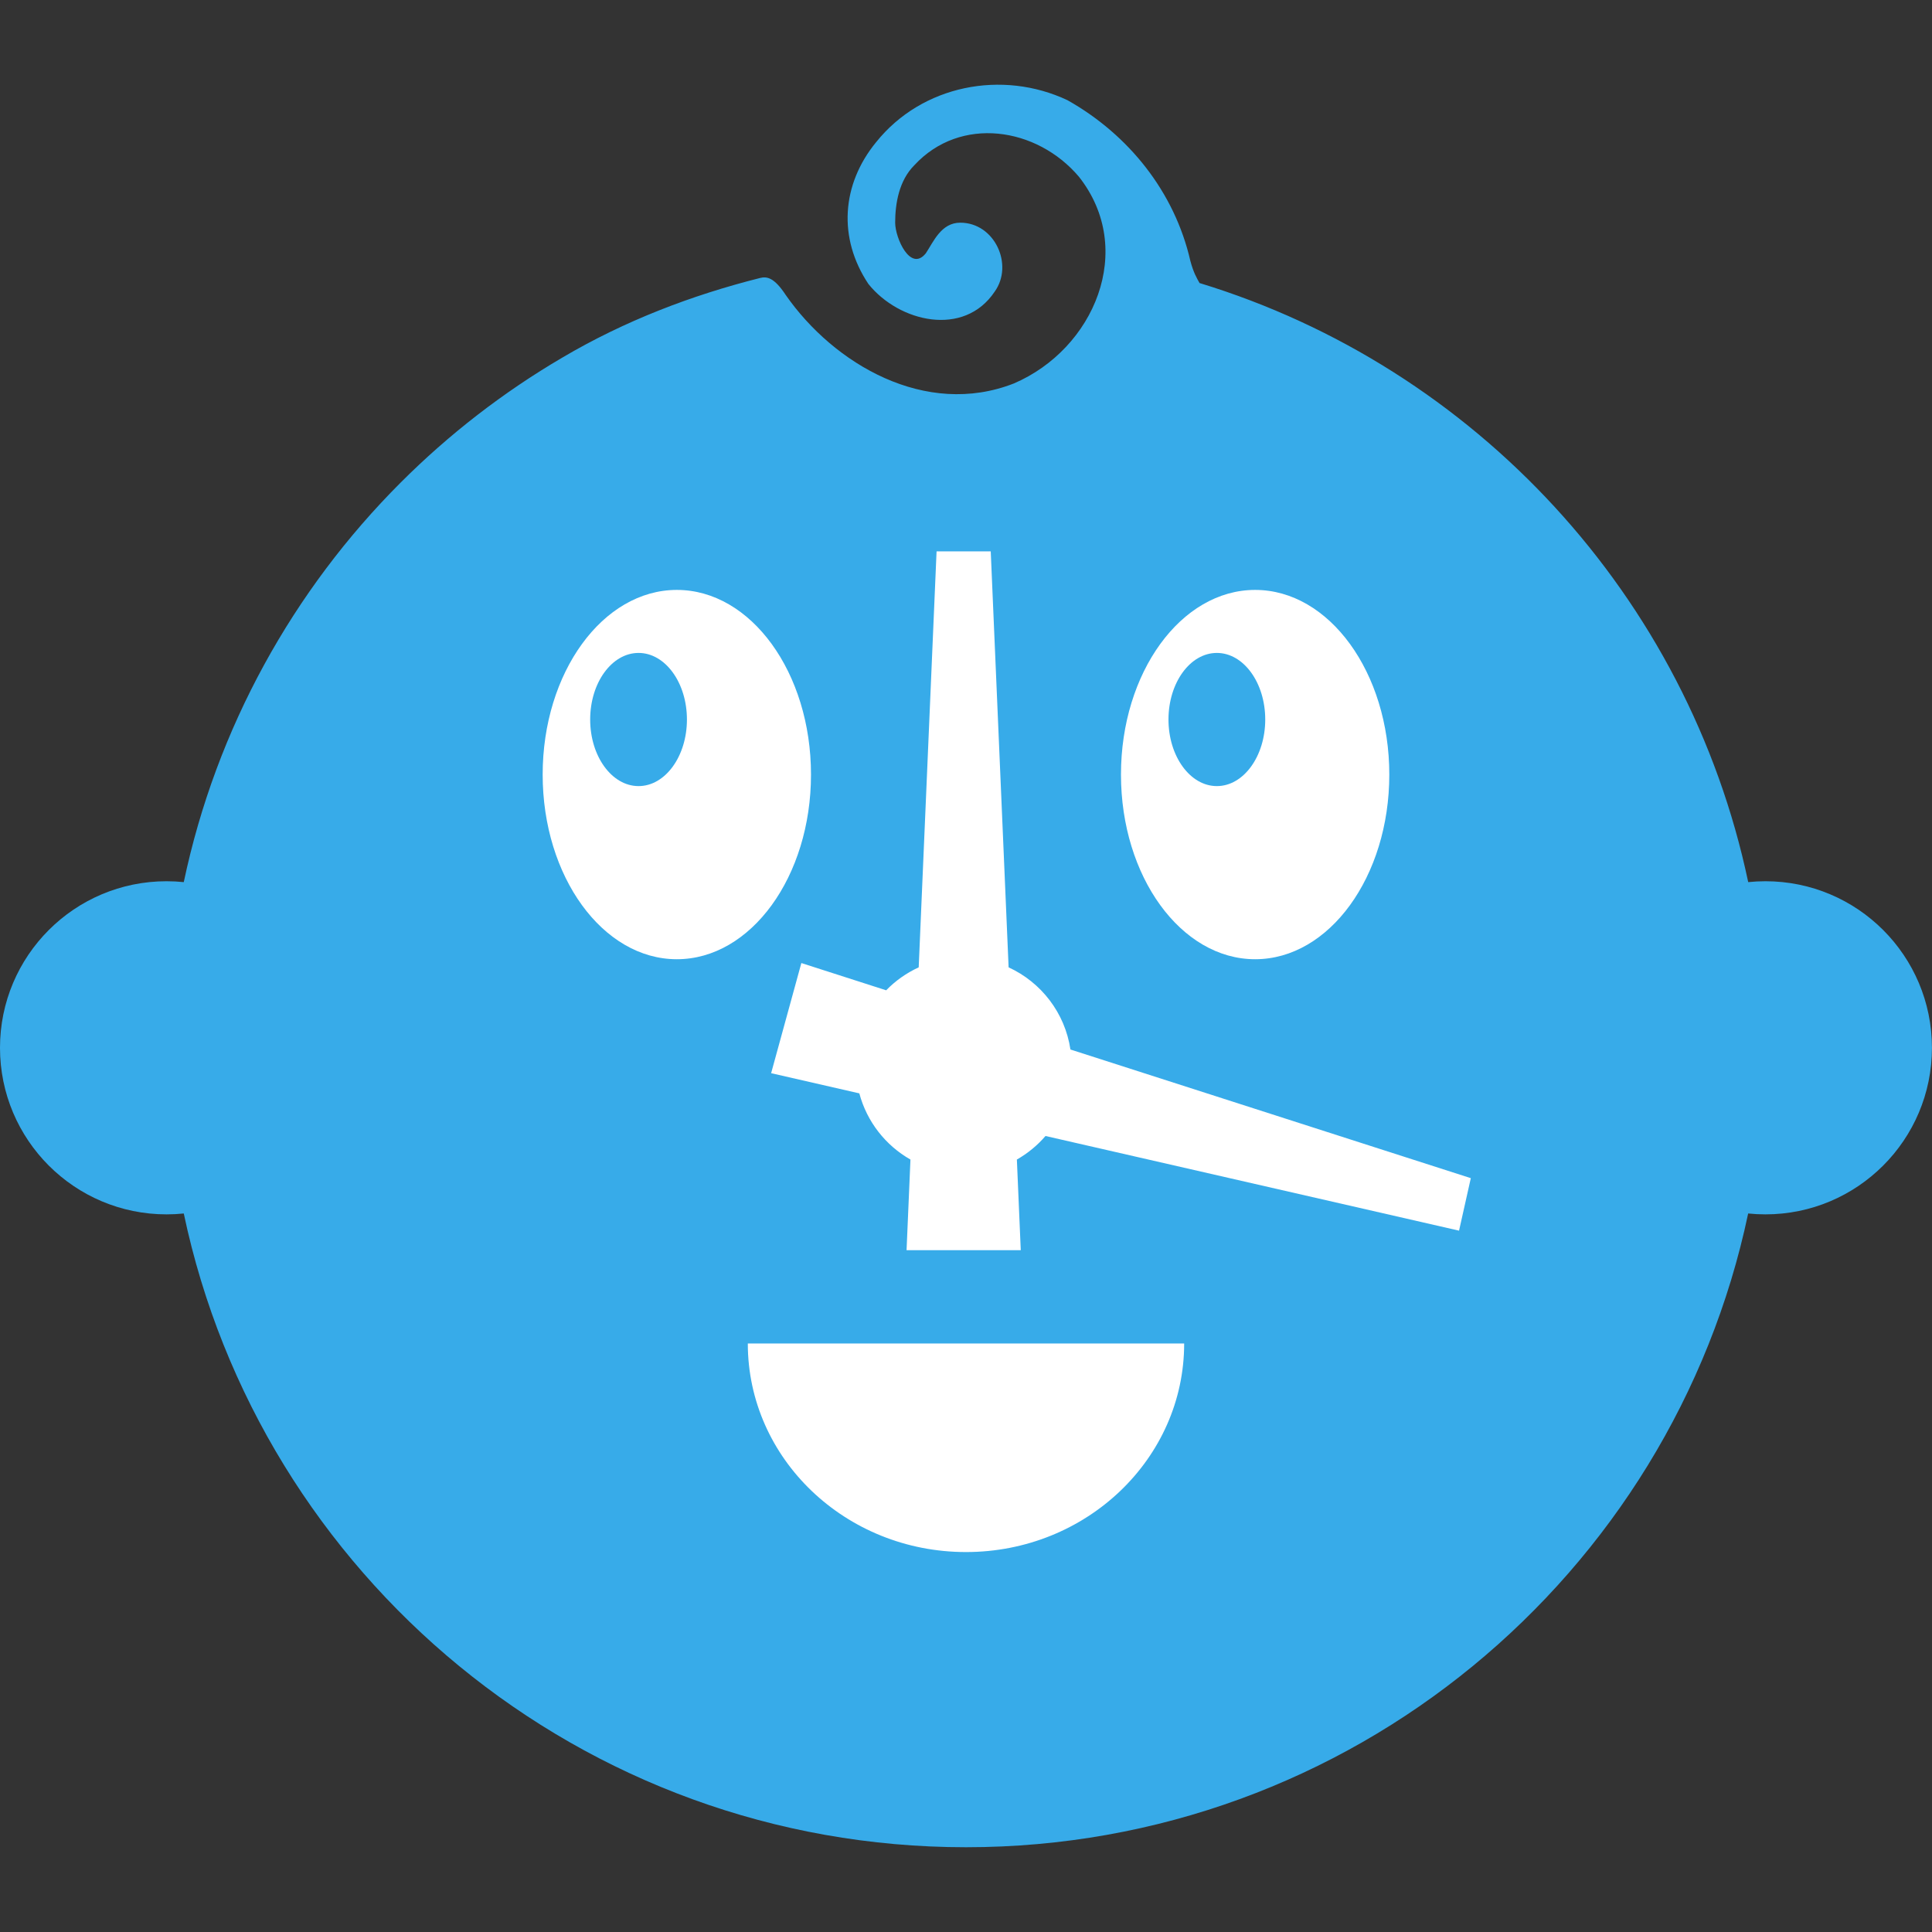 <svg xmlns="http://www.w3.org/2000/svg" version="1.1" xmlns:xlink="http://www.w3.org/1999/xlink" xmlns:svgjs="http://svgjs.com/svgjs" width="1000" height="1000"><rect width="100%" height="100%" fill="#333333" stroke="none"/><g transform="matrix(2.987,0,0,2.987,-0,43.848)"><svg xmlns="http://www.w3.org/2000/svg" version="1.1" xmlns:xlink="http://www.w3.org/1999/xlink" xmlns:svgjs="http://svgjs.com/svgjs" width="334.775" height="305.416"><svg viewBox="910.945 2957.187 334.775 305.416" width="334.775" height="305.416" xmlns="http://www.w3.org/2000/svg">
  <g>
    <path fill="#37ABE9" d="M1216.862,3095.211c-1.006,0-2,0.053-2.98,0.153c-10.43-49.48-47.266-89.23-95.077-103.813 c-0.516-0.922-1.054-1.834-1.589-3.83c-2.725-11.934-10.685-21.883-21.299-27.854c-11.277-5.309-25.207-2.654-33.168,7.295 c-5.971,7.298-6.633,16.584-1.327,24.547c5.308,6.633,16.585,9.286,21.893,1.324c3.316-4.644,0-11.938-5.97-11.938 c-3.318,0-4.645,3.316-5.971,5.308c-2.654,3.314-5.309-2.656-5.309-5.308c0-3.319,0.664-7.298,3.318-9.951 c7.961-8.624,21.227-6.633,28.523,1.989c9.951,12.605,2.654,29.854-11.276,35.822c-15.257,5.971-31.179-3.315-39.546-15.355 c-1.996-3.025-3.257-3.218-4.441-2.92c-11.832,2.98-23.42,7.405-34.227,13.777c-10.261,6.011-19.68,13.306-28.035,21.665 c-18.618,18.616-31.954,42.51-37.59,69.242c-0.981-0.101-1.978-0.153-2.986-0.153c-15.938,0-28.86,12.926-28.86,28.863 c0,15.938,12.923,28.863,28.86,28.863c1.009,0,2.005-0.053,2.986-0.153c13.223,62.729,68.881,109.819,135.543,109.819 s122.32-47.091,135.541-109.819c0.982,0.101,1.979,0.153,2.986,0.153c15.939,0,28.859-12.925,28.859-28.863 C1245.722,3108.137,1232.802,3095.211,1216.862,3095.211z"></path>
    <path fill="#FFFFFF" d="M1096.433,3124.369c-0.948-6.347-5.07-11.646-10.712-14.235l-3.097-72.083h-9.387l-3.096,72.083 c-2.121,0.973-4.03,2.322-5.639,3.976l-14.695-4.723l-5.238,19.085l15.283,3.499c1.308,4.904,4.542,9.016,8.859,11.467 l-0.675,15.708h19.79l-0.674-15.709c1.881-1.069,3.557-2.451,4.961-4.08l71.66,16.404l2.039-9.098L1096.433,3124.369z"></path>
    <ellipse fill="#FFFFFF" cx="1028.229" cy="3076.728" rx="23.249" ry="31.998"></ellipse>
    <path fill="#37ABE9" d="M1029.979,3067.189c0,6.369-3.755,11.536-8.383,11.536c-4.631,0-8.383-5.167-8.383-11.536 c0-6.375,3.752-11.54,8.383-11.54C1026.225,3055.649,1029.979,3060.814,1029.979,3067.189z"></path>
    <ellipse fill="#FFFFFF" cx="1128.44" cy="3076.728" rx="23.249" ry="31.998"></ellipse>
    <path fill="#37ABE9" d="M1130.19,3067.189c0,6.369-3.755,11.536-8.383,11.536c-4.631,0-8.383-5.167-8.383-11.536 c0-6.375,3.752-11.54,8.383-11.54C1126.436,3055.649,1130.19,3060.814,1130.19,3067.189z"></path>
    <path fill="#FFFFFF" d="M1078.335,3211.453c20.879,0,37.807-16.18,37.807-36.142h-75.613 C1040.528,3195.273,1057.454,3211.453,1078.335,3211.453z"></path>
  </g>
</svg></svg></g></svg>